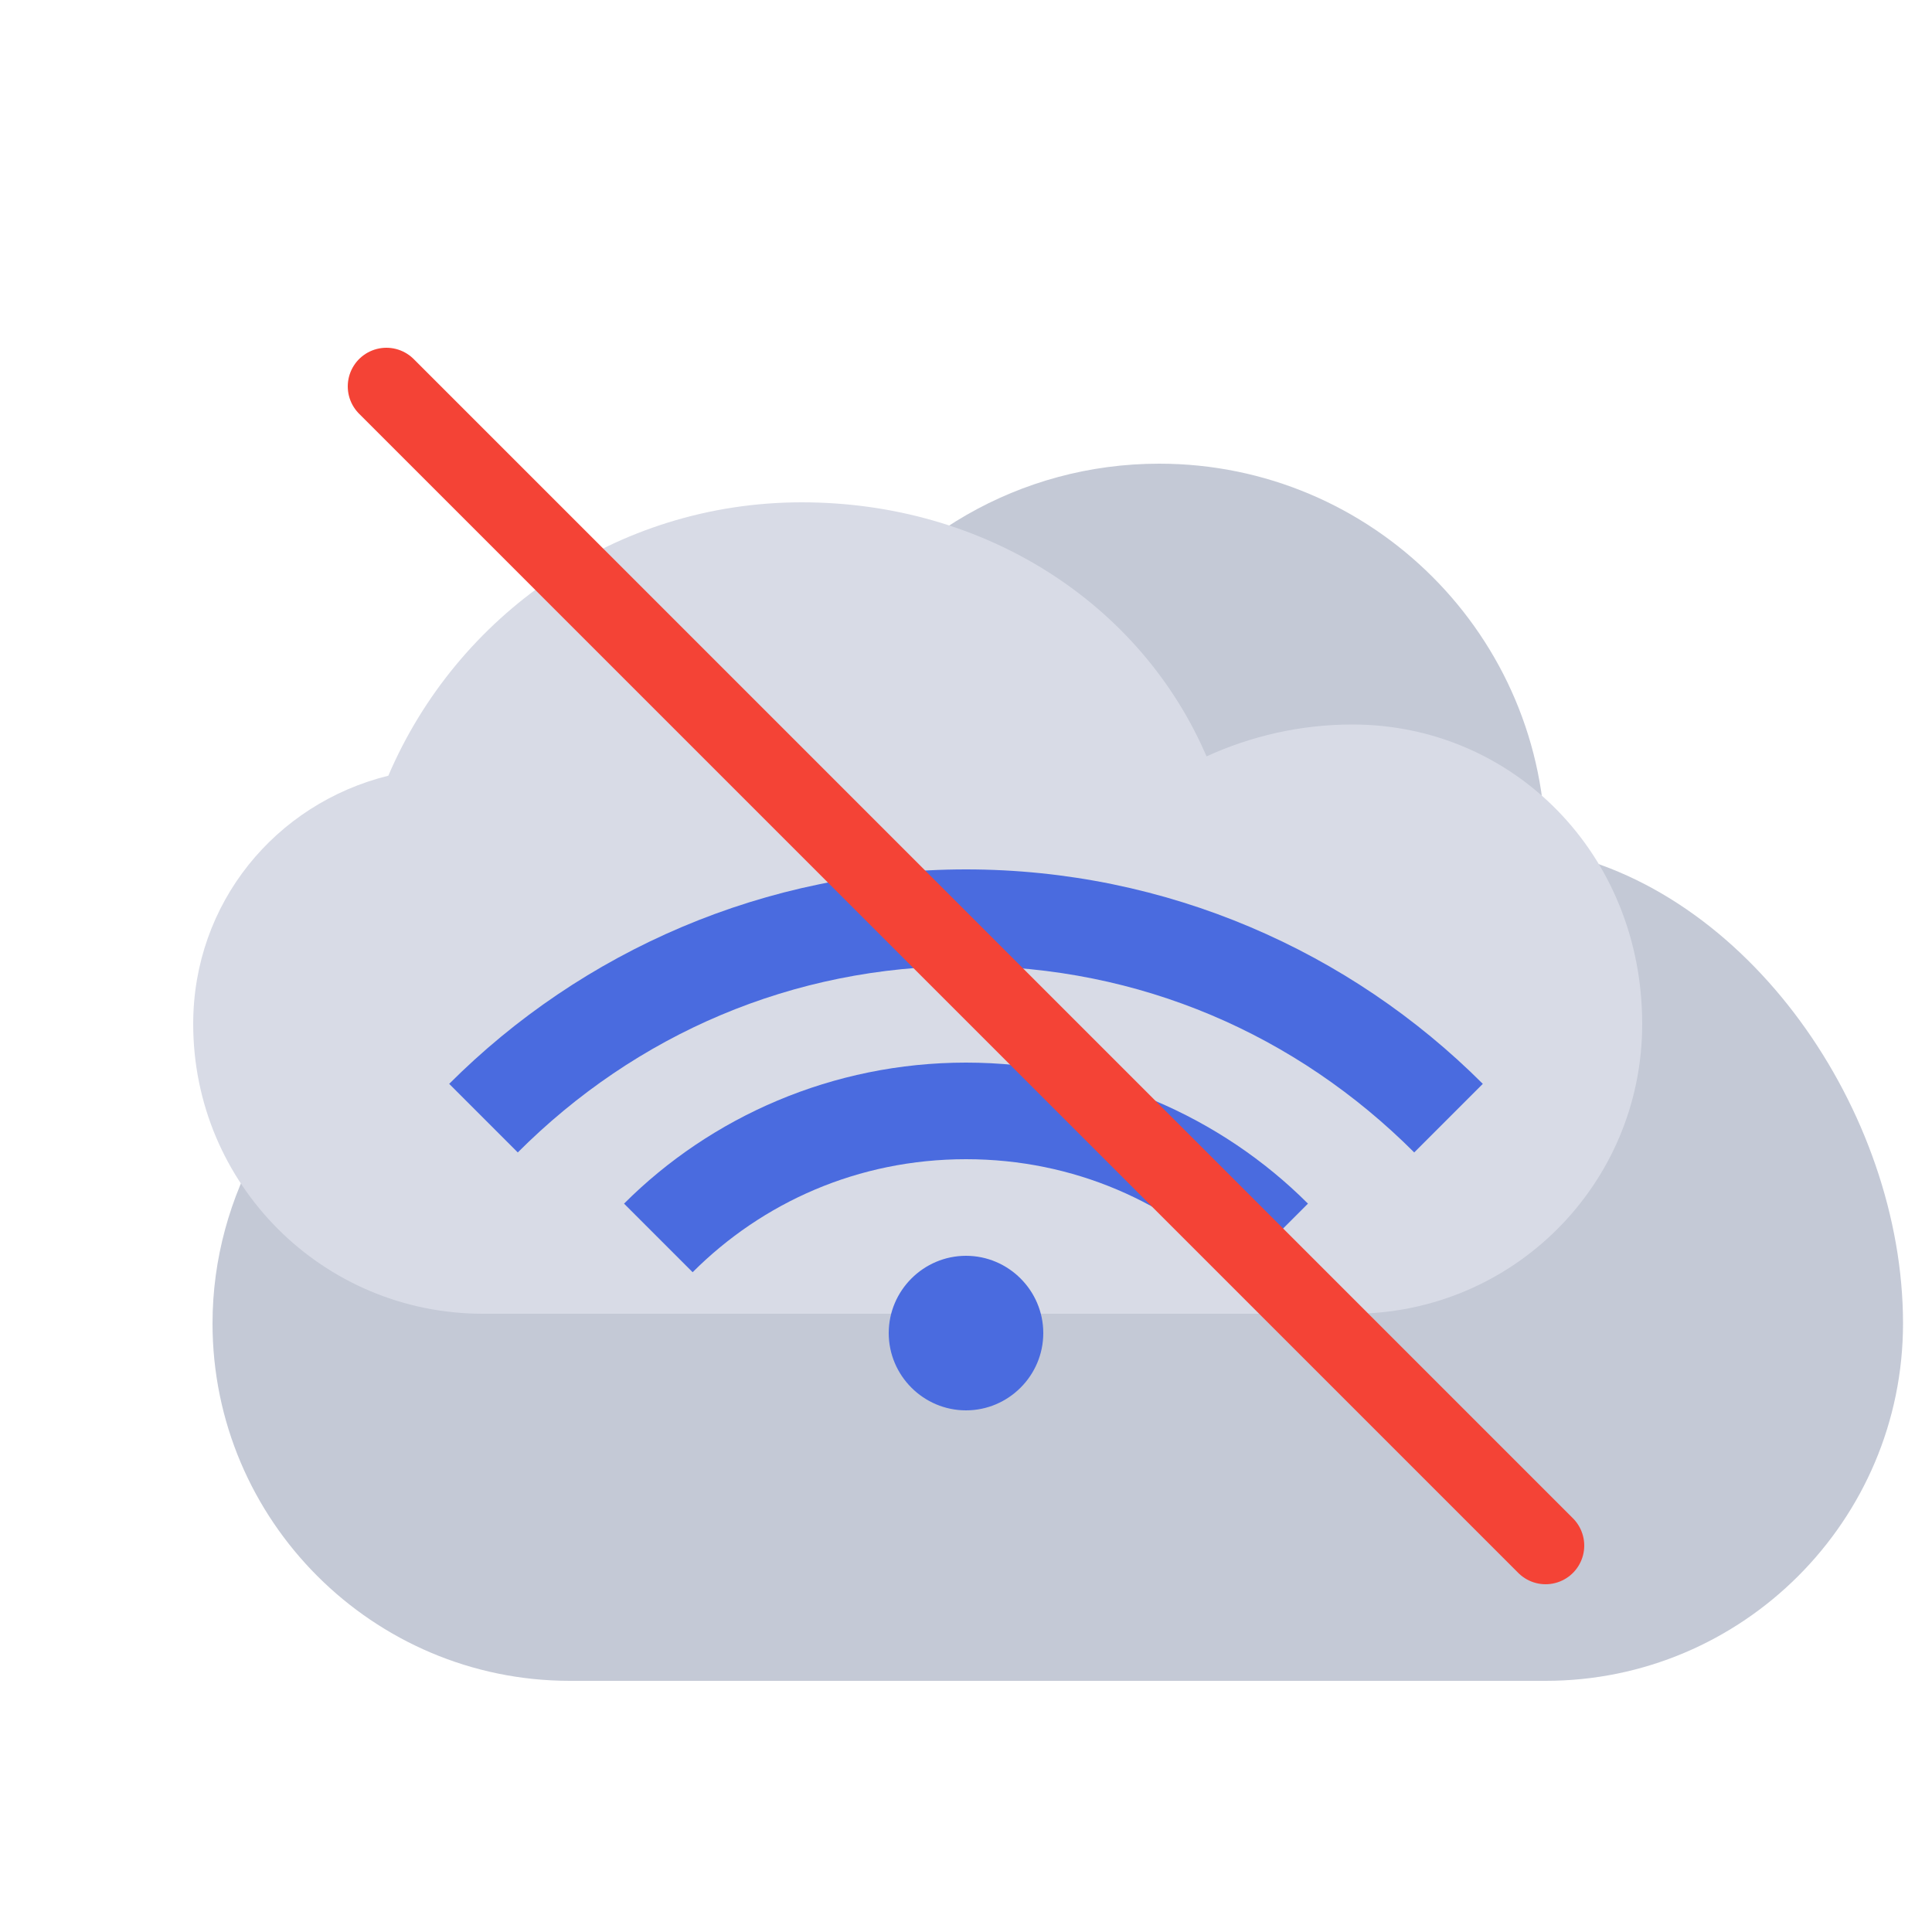 <svg xmlns="http://www.w3.org/2000/svg" width="200" height="200" viewBox="0 0 200 200">
  <style>
    .cloud { fill: #c4c9d6; }
    .cloud-inner { fill: #d8dbe6; }
    .wifi { fill: #4a6bdf; }
    .offline-line { stroke: #f44336; stroke-width: 8; stroke-linecap: round; }
  </style>
  
  <!-- Cloud -->
  <path class="cloud" d="M160,88c0-22.1-17.9-40-40-40c-14.5,0-27.2,7.7-34.2,19.2C82.1,65.8,78.1,65,74,65c-19.3,0-35,15.7-35,35c0,1.8,0.1,3.5,0.4,5.2C29.3,111.6,22,123.6,22,137c0,20.4,16.6,37,37,37h101c20.4,0,37-16.6,37-37C197,115.1,180.9,91.7,160,88z"/>
  <path class="cloud-inner" d="M140,75c-5.4,0-10.5,1.2-15.1,3.3C118.1,62.5,102,52,83,52c-19.3,0-35.7,11.7-42.8,28.3C28.5,83.2,20,93.5,20,106c0,16.6,13.4,30,30,30h90c16.6,0,30-13.4,30-30C170,88.4,156.6,75,140,75z"/>
  
  <!-- Wifi Icon (Disconnected) -->
  <path class="wifi" d="M100,130c4.4,0,8,3.6,8,8s-3.6,8-8,8s-8-3.6-8-8S95.6,130,100,130z"/>
  <path class="wifi" d="M100,110c13.8,0,26.4,5.6,35.4,14.6l-7.1,7.1c-7.2-7.2-17.1-11.7-28.3-11.7s-21.1,4.5-28.3,11.7l-7.1-7.1C73.6,115.6,86.2,110,100,110z"/>
  <path class="wifi" d="M100,90c20.8,0,39.8,8.5,53.5,22.2l-7.1,7.1C134.2,107.1,118,100,100,100s-34.2,7.1-46.4,19.3l-7.1-7.1C60.2,98.5,79.2,90,100,90z"/>
  
  <!-- Red diagonal line for "offline" -->
  <line class="offline-line" x1="40" y1="40" x2="160" y2="160" />
</svg> 